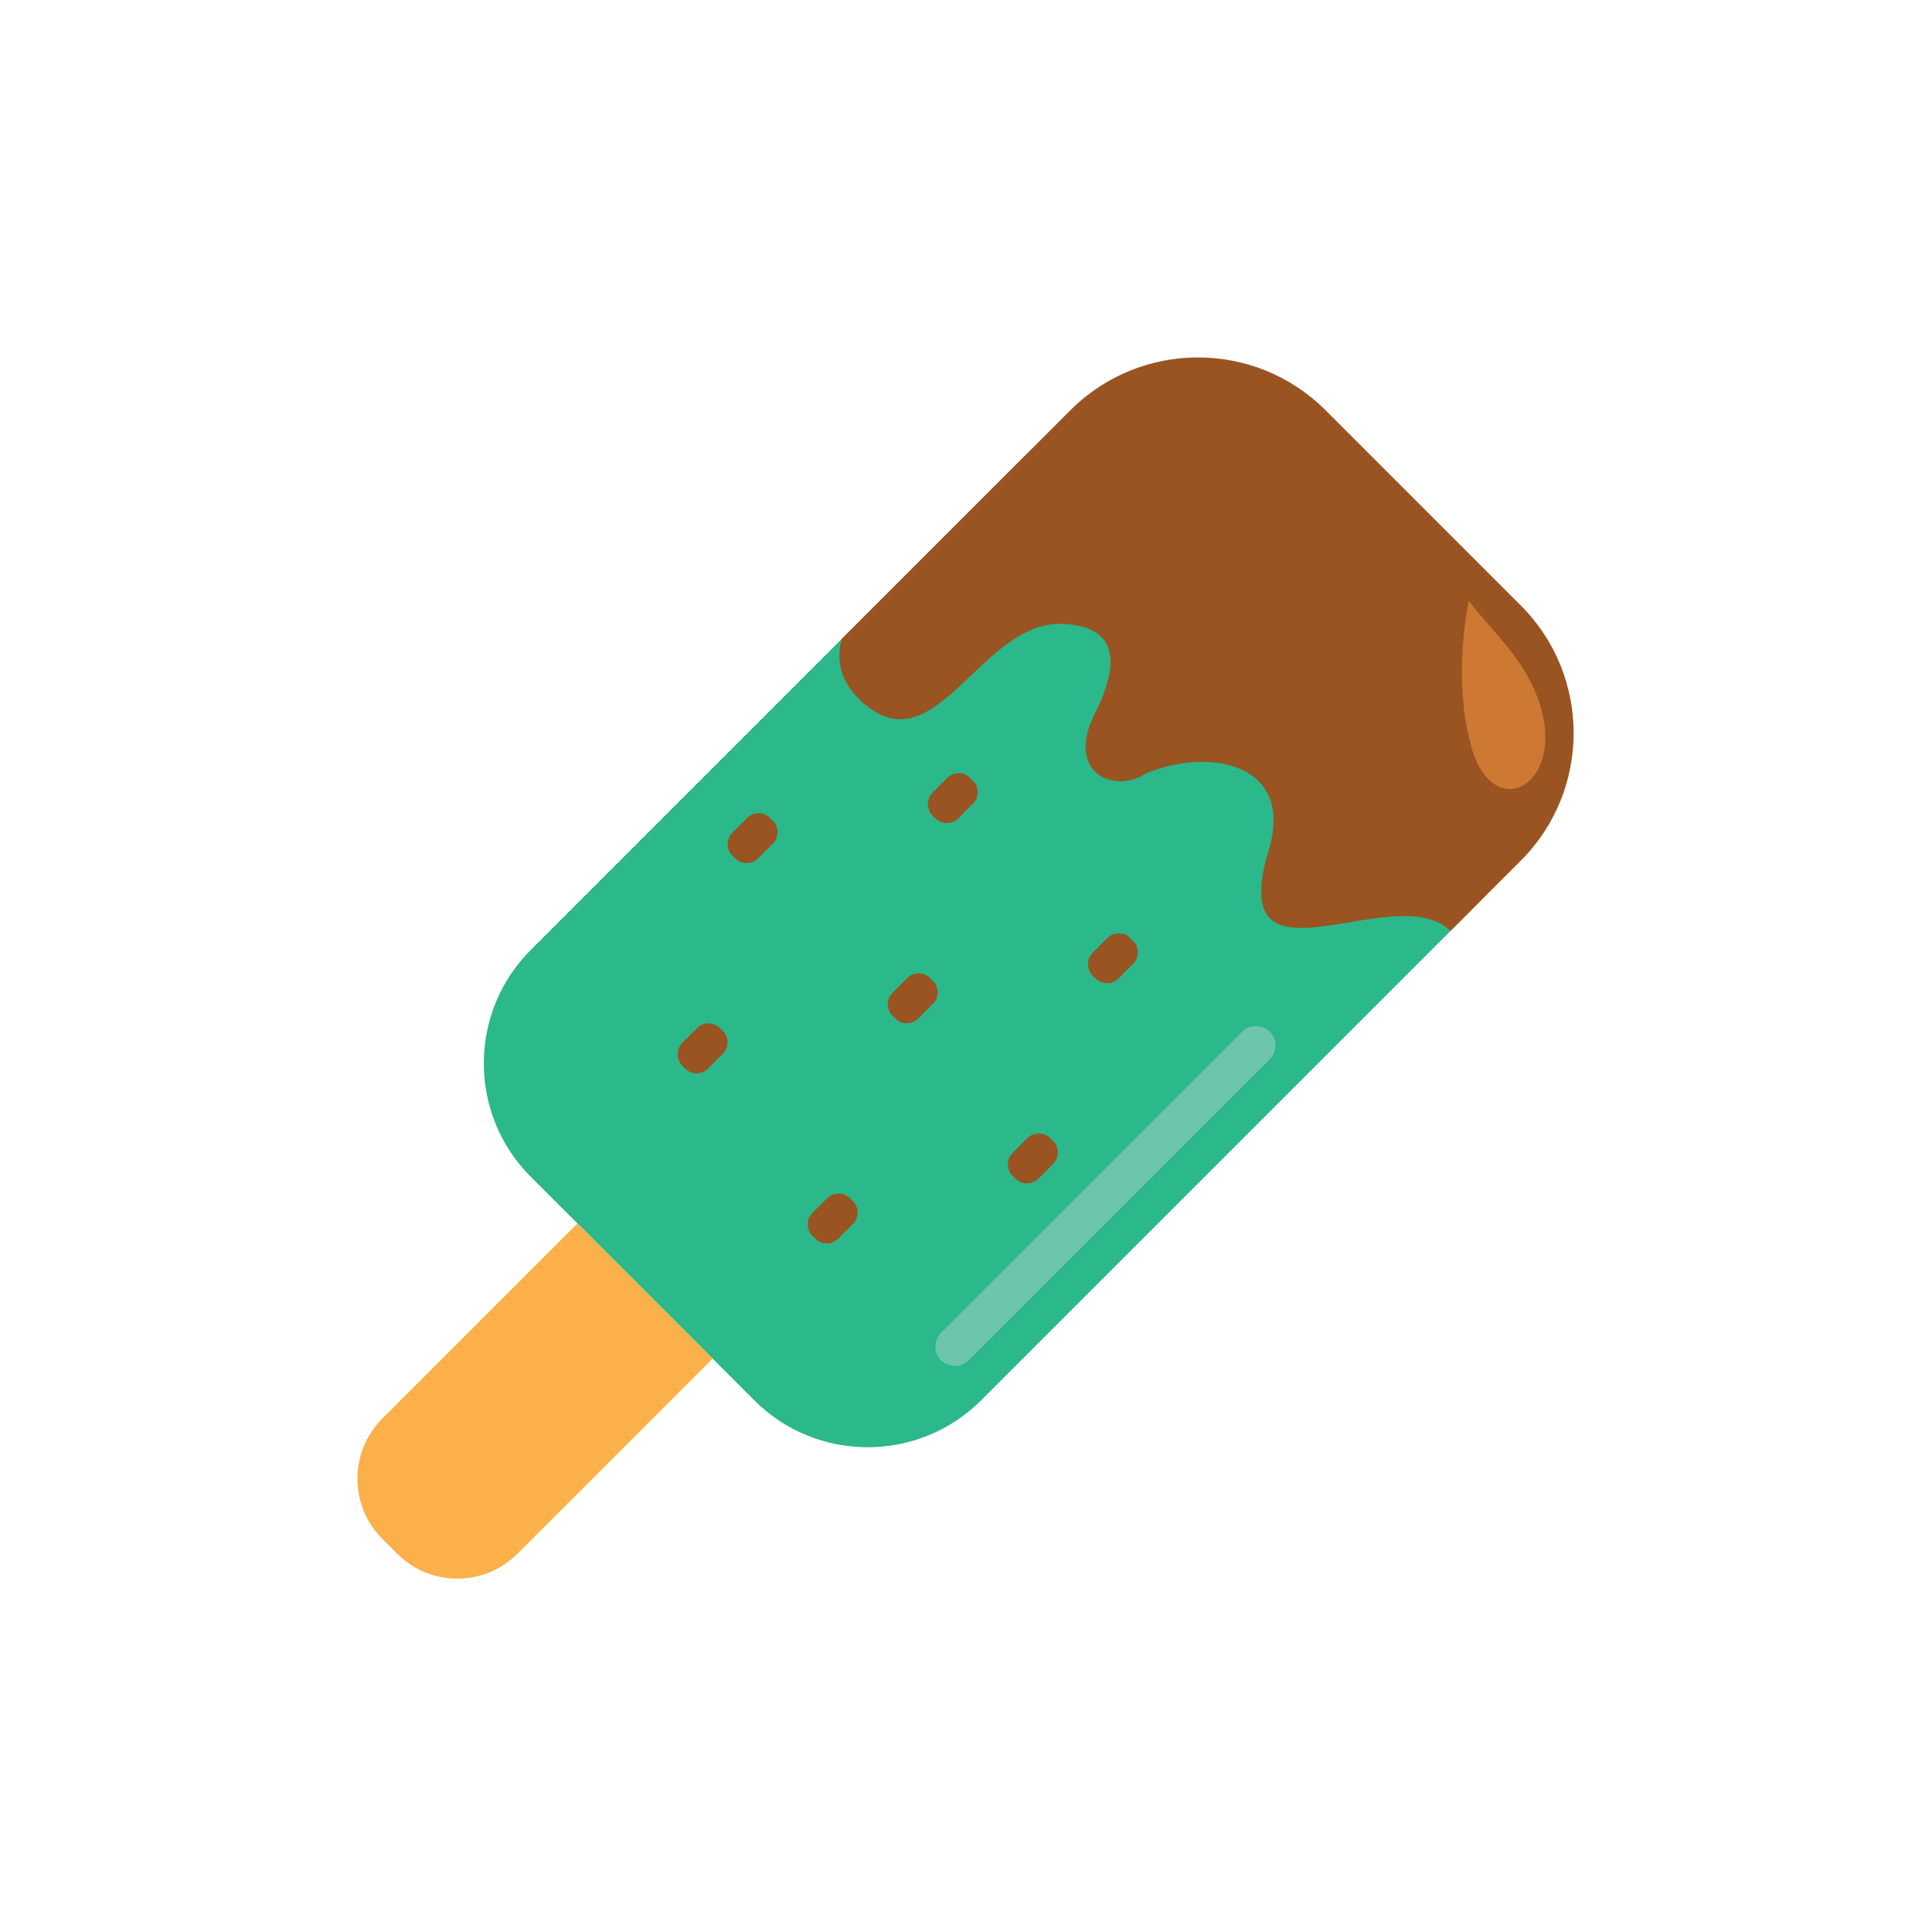 <svg width="100" height="100" viewBox="0 0 100 100" fill="none" xmlns="http://www.w3.org/2000/svg">
<path d="M39.035 72.475L27.477 60.917C24.23 57.671 24.23 52.408 27.477 49.162L53.022 23.616C56.268 20.37 61.532 20.37 64.778 23.616L76.335 35.173C79.581 38.42 79.581 43.683 76.335 46.929L50.789 72.475C47.543 75.721 42.28 75.721 39.035 72.475Z" fill="#2BB88B"/>
<path d="M20.56 80.421L19.789 79.65C18.07 77.931 18.07 75.146 19.789 73.427L29.888 63.328L36.882 70.322L26.783 80.421C25.064 82.14 22.279 82.14 20.56 80.421Z" fill="#FBB049"/>
<path d="M44.803 36.489C48.537 39.563 50.817 32.036 55.093 32.297C57.908 32.469 57.93 34.372 56.706 36.862C55.082 39.965 57.643 41.156 59.339 40.019C62.674 38.653 67.014 39.563 65.672 43.991C63.308 51.791 72.196 45.369 75.079 48.185L78.714 44.549C82.363 40.901 82.363 34.987 78.716 31.339L68.613 21.235C64.964 17.589 59.05 17.589 55.402 21.235L43.568 33.07C43.258 34.227 43.497 35.414 44.803 36.489Z" fill="#9A5422"/>
<path d="M76.163 38.682C75.491 36.313 75.567 33.471 76.022 31.095C77.073 32.48 78.361 33.623 79.174 35.194C81.776 40.208 77.402 43.057 76.163 38.682Z" fill="#CD7934"/>
<path d="M48.71 70.408C48.317 70.015 48.317 69.377 48.712 68.984L64.296 53.399C64.69 53.005 65.326 53.005 65.721 53.399C66.114 53.792 66.114 54.43 65.72 54.824L50.135 70.408C49.742 70.802 49.104 70.802 48.71 70.408Z" fill="#6DC6AB"/>
<path d="M38.054 44.431L37.908 44.283C37.58 43.957 37.58 43.425 37.907 43.097L38.67 42.336C38.996 42.007 39.528 42.007 39.856 42.336L40.002 42.483C40.33 42.81 40.33 43.341 40.002 43.669L39.24 44.431C38.913 44.759 38.382 44.759 38.054 44.431Z" fill="#9A5422"/>
<path d="M35.464 55.31L35.316 55.164C34.99 54.836 34.99 54.304 35.316 53.977L36.078 53.214C36.406 52.888 36.938 52.888 37.264 53.214L37.412 53.362C37.74 53.69 37.74 54.221 37.412 54.548L36.65 55.31C36.322 55.638 35.79 55.638 35.464 55.31Z" fill="#9A5422"/>
<path d="M42.199 64.116L42.051 63.971C41.724 63.642 41.724 63.111 42.051 62.782L42.814 62.021C43.141 61.694 43.672 61.694 44 62.021L44.146 62.169C44.474 62.496 44.474 63.026 44.146 63.355L43.385 64.116C43.056 64.445 42.526 64.445 42.199 64.116Z" fill="#9A5422"/>
<path d="M46.342 52.72L46.196 52.572C45.868 52.246 45.868 51.715 46.196 51.386L46.958 50.624C47.285 50.297 47.816 50.297 48.144 50.624L48.29 50.772C48.618 51.099 48.618 51.63 48.29 51.958L47.529 52.72C47.202 53.047 46.671 53.047 46.342 52.72Z" fill="#9A5422"/>
<path d="M52.56 61.008L52.413 60.862C52.085 60.534 52.085 60.004 52.413 59.675L53.174 58.914C53.503 58.586 54.033 58.586 54.361 58.914L54.508 59.06C54.835 59.388 54.835 59.919 54.508 60.247L53.746 61.008C53.418 61.336 52.887 61.336 52.56 61.008Z" fill="#9A5422"/>
<path d="M56.704 50.648L56.557 50.501C56.229 50.172 56.229 49.642 56.557 49.314L57.319 48.552C57.647 48.225 58.178 48.225 58.505 48.552L58.652 48.699C58.979 49.027 58.979 49.558 58.652 49.885L57.891 50.648C57.562 50.975 57.032 50.975 56.704 50.648Z" fill="#9A5422"/>
<path d="M48.415 42.359L48.268 42.212C47.94 41.884 47.94 41.352 48.268 41.026L49.03 40.262C49.358 39.936 49.889 39.936 50.216 40.264L50.363 40.41C50.69 40.738 50.69 41.269 50.363 41.596L49.601 42.359C49.273 42.686 48.742 42.686 48.415 42.359Z" fill="#9A5422"/>
</svg>
